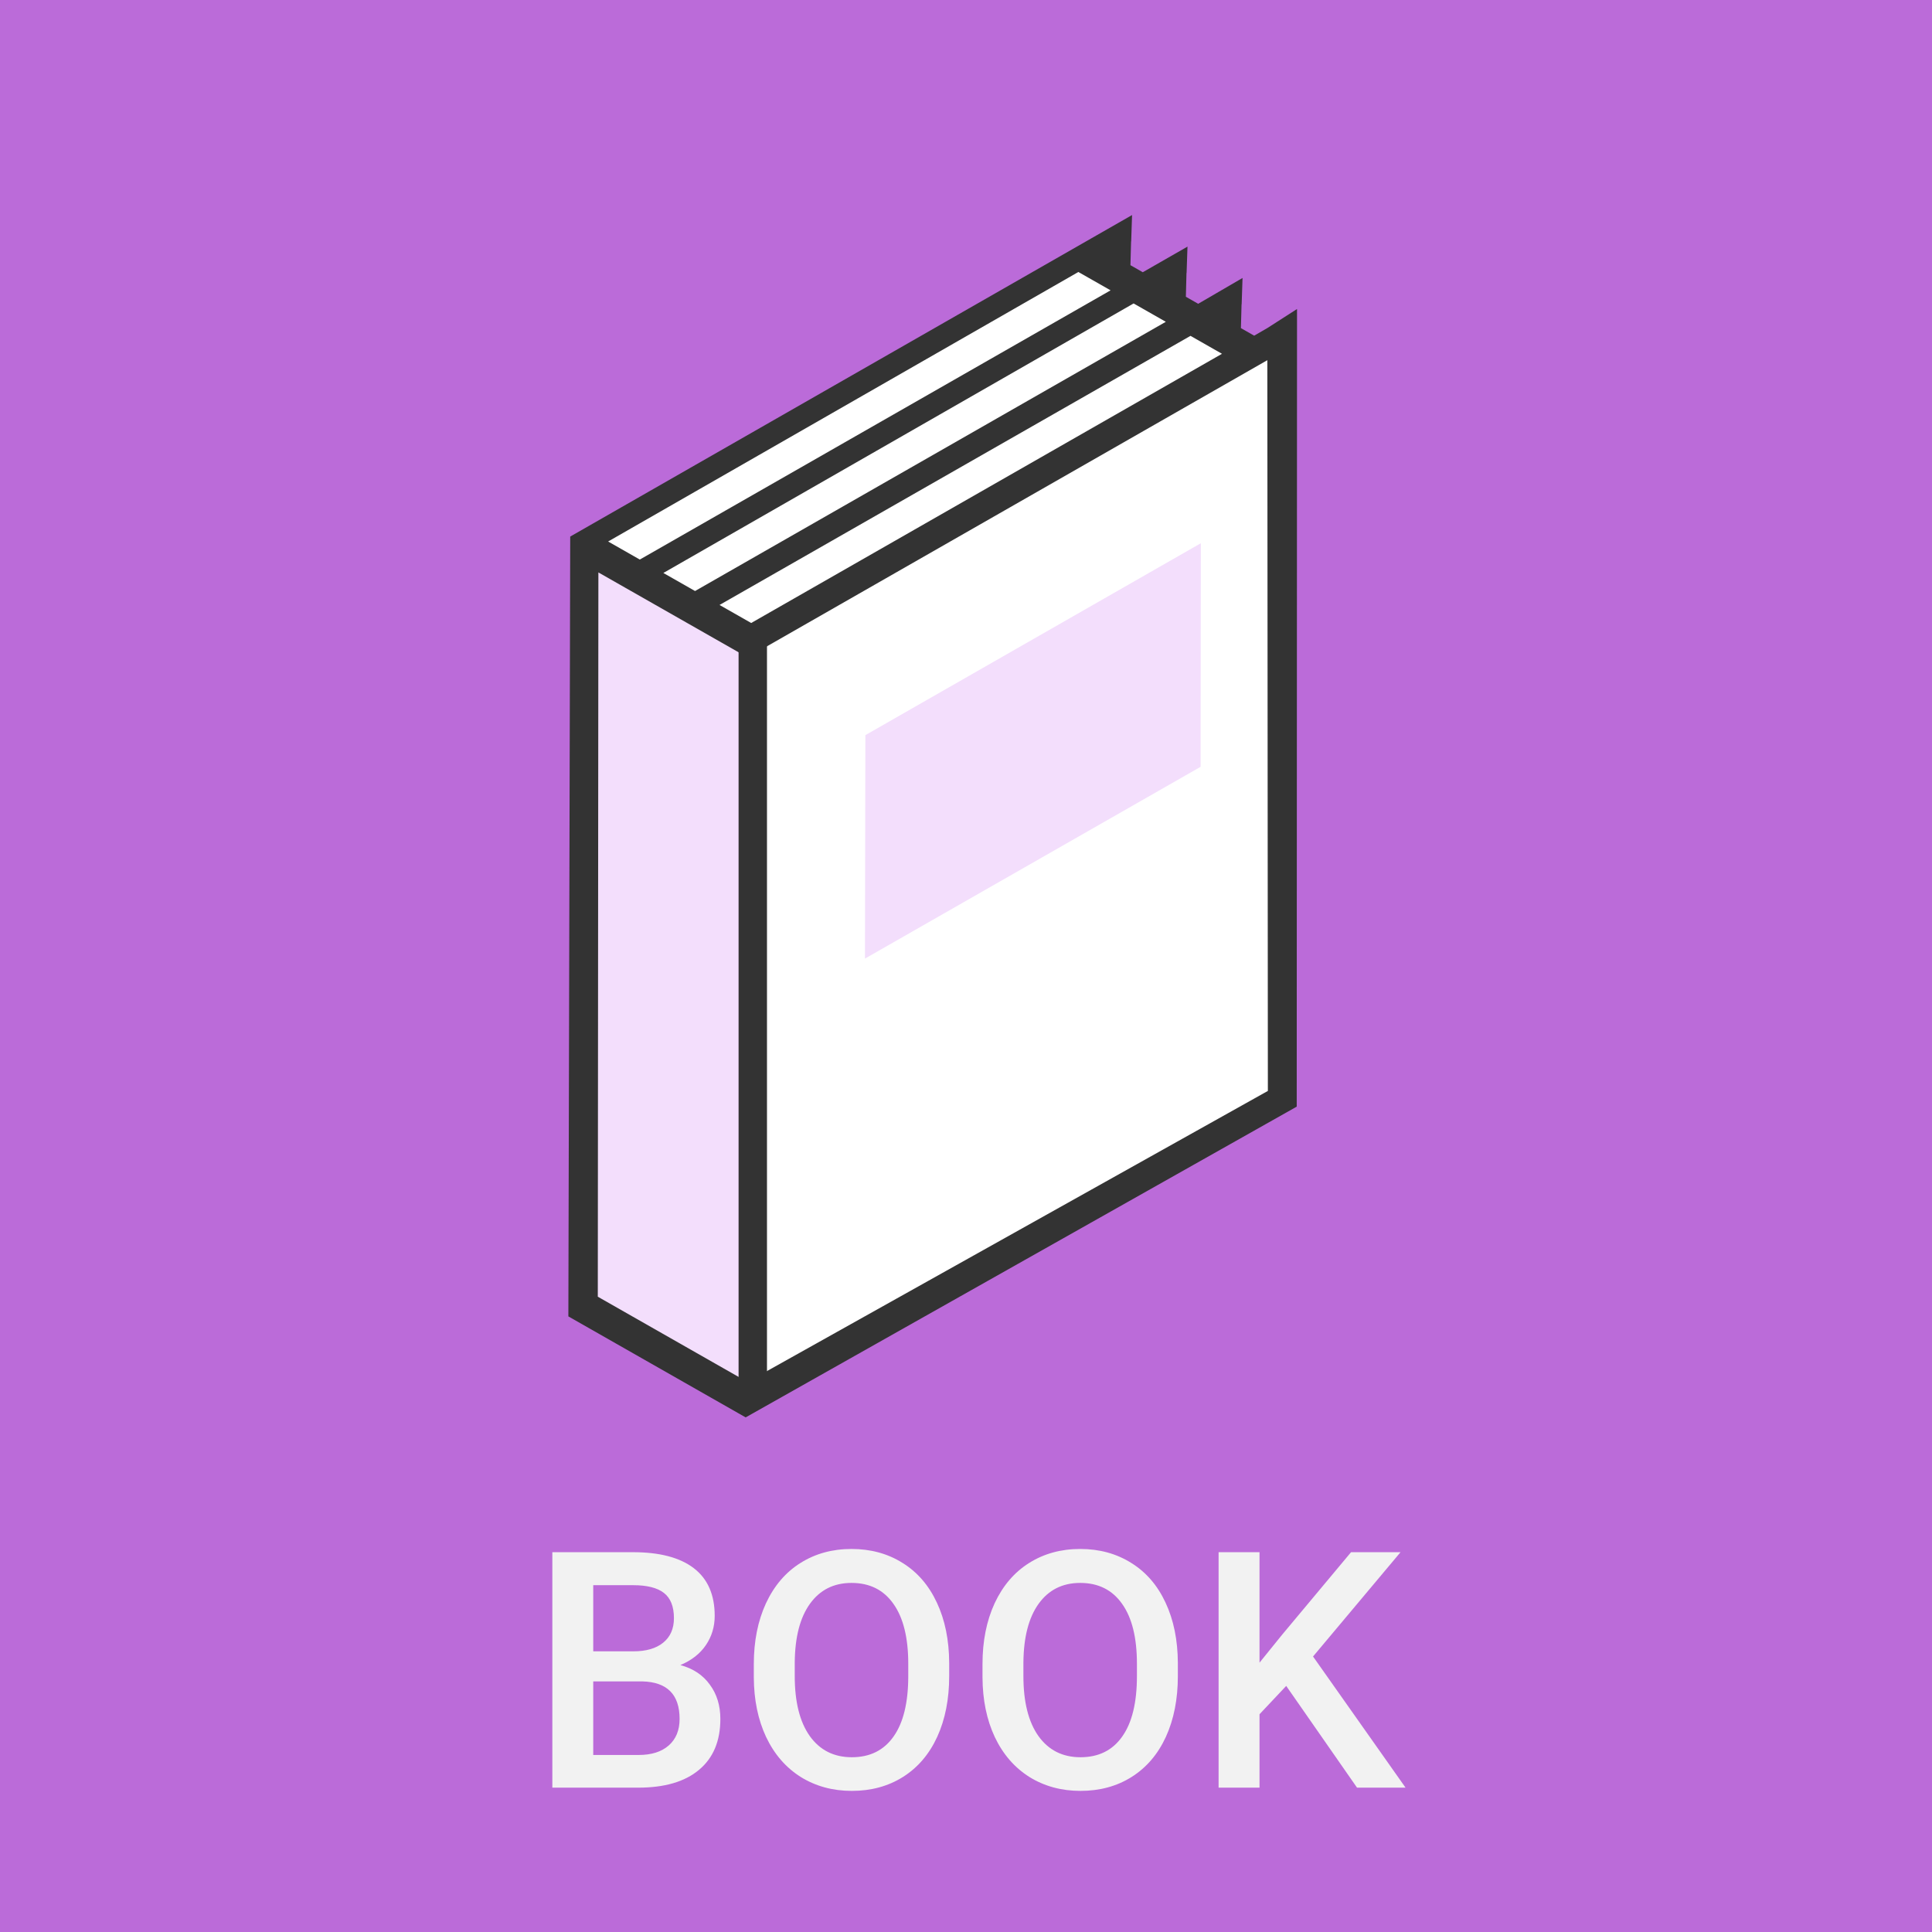 <svg width="70" height="70" viewBox="0 0 70 70" version="1.1" xmlns="http://www.w3.org/2000/svg" xmlns:xlink="http://www.w3.org/1999/xlink">
<rect x="0" y="0" width="70" height="70" fill="#808080" stroke="none"/>
<title>book2</title>
<desc>Created using Figma</desc>
<g id="Canvas" transform="translate(-9045 2010)">
<g id="book2">
<g id="Rectangle 26">
<use xlink:href="#path0_fill" transform="translate(9045 -2010)" fill="#BB6BD9"/>
</g>
<g id="BOOK">
<use xlink:href="#path1_fill" transform="translate(9045 -1956.23)" fill="#F2F2F2"/>
</g>
<g id="book6">
<g id="Layer 2">
<g id="Layer 1">
<g id="Vector">
<use xlink:href="#path2_fill" transform="matrix(0.505 -0.863 -0.869 -0.495 9081.92 -1953.62)" fill="#FFFFFF"/>
</g>
<g id="Vector">
<use xlink:href="#path3_fill" transform="matrix(0.505 -0.863 -0.869 -0.495 9081.2 -1981.88)" fill="#FFFFFF"/>
</g>
<g id="Vector">
<use xlink:href="#path4_fill" transform="matrix(0.505 -0.863 -0.869 -0.495 9071.99 -1959.27)" fill="#F3DEFC"/>
</g>
<g id="Vector">
<use xlink:href="#path5_fill" transform="matrix(0.505 -0.863 -0.869 -0.495 9082.05 -1952.93)" fill="#333333"/>
</g>
<g id="label">
<use xlink:href="#path6_fill" transform="matrix(0.505 -0.863 -0.869 -0.495 9082.41 -1971.81)" fill="#F3DEFC"/>
</g>
<g id="Rectangle 27">
<use xlink:href="#path7_fill" transform="matrix(1.005 -1.67408e-08 -2.66327e-08 0.994 9071.76 -1986.67)" fill="#333333"/>
</g>
</g>
</g>
</g>
</g>
</g>
<defs>
<path id="path0_fill" d="M 0 0L 70 0L 70 70L 0 70L 0 0Z"/>
<path id="path1_fill" d="M 20.012 11L 20.012 2.469L 22.936 2.469C 23.9 2.469 24.635 2.662 25.139 3.049C 25.643 3.436 25.895 4.012 25.895 4.777C 25.895 5.168 25.789 5.52 25.578 5.832C 25.367 6.145 25.059 6.387 24.652 6.559C 25.113 6.684 25.469 6.92 25.719 7.268C 25.973 7.611 26.1 8.025 26.1 8.51C 26.1 9.311 25.842 9.926 25.326 10.355C 24.814 10.785 24.08 11 23.123 11L 20.012 11ZM 21.494 7.15L 21.494 9.816L 23.141 9.816C 23.605 9.816 23.969 9.701 24.23 9.471C 24.492 9.24 24.623 8.92 24.623 8.51C 24.623 7.623 24.17 7.17 23.264 7.15L 21.494 7.15ZM 21.494 6.061L 22.947 6.061C 23.408 6.061 23.768 5.957 24.025 5.75C 24.287 5.539 24.418 5.242 24.418 4.859C 24.418 4.438 24.297 4.133 24.055 3.945C 23.816 3.758 23.443 3.664 22.936 3.664L 21.494 3.664L 21.494 6.061ZM 34.391 6.957C 34.391 7.793 34.246 8.527 33.957 9.16C 33.668 9.789 33.254 10.273 32.715 10.613C 32.18 10.949 31.562 11.117 30.863 11.117C 30.172 11.117 29.555 10.949 29.012 10.613C 28.473 10.273 28.055 9.791 27.758 9.166C 27.465 8.541 27.316 7.82 27.312 7.004L 27.312 6.523C 27.312 5.691 27.459 4.957 27.752 4.32C 28.049 3.684 28.465 3.197 29 2.861C 29.539 2.521 30.156 2.352 30.852 2.352C 31.547 2.352 32.162 2.52 32.697 2.855C 33.236 3.188 33.652 3.668 33.945 4.297C 34.238 4.922 34.387 5.65 34.391 6.482L 34.391 6.957ZM 32.908 6.512C 32.908 5.566 32.728 4.842 32.369 4.338C 32.014 3.834 31.508 3.582 30.852 3.582C 30.211 3.582 29.709 3.834 29.346 4.338C 28.986 4.838 28.803 5.547 28.795 6.465L 28.795 6.957C 28.795 7.895 28.977 8.619 29.34 9.131C 29.707 9.643 30.215 9.898 30.863 9.898C 31.52 9.898 32.023 9.648 32.375 9.148C 32.73 8.648 32.908 7.918 32.908 6.957L 32.908 6.512ZM 42.676 6.957C 42.676 7.793 42.531 8.527 42.242 9.16C 41.953 9.789 41.539 10.273 41 10.613C 40.465 10.949 39.848 11.117 39.148 11.117C 38.457 11.117 37.84 10.949 37.297 10.613C 36.758 10.273 36.34 9.791 36.043 9.166C 35.75 8.541 35.602 7.82 35.598 7.004L 35.598 6.523C 35.598 5.691 35.744 4.957 36.037 4.32C 36.334 3.684 36.75 3.197 37.285 2.861C 37.824 2.521 38.441 2.352 39.137 2.352C 39.832 2.352 40.447 2.52 40.982 2.855C 41.522 3.188 41.938 3.668 42.23 4.297C 42.523 4.922 42.672 5.65 42.676 6.482L 42.676 6.957ZM 41.193 6.512C 41.193 5.566 41.014 4.842 40.654 4.338C 40.299 3.834 39.793 3.582 39.137 3.582C 38.496 3.582 37.994 3.834 37.631 4.338C 37.272 4.838 37.088 5.547 37.08 6.465L 37.08 6.957C 37.08 7.895 37.262 8.619 37.625 9.131C 37.992 9.643 38.5 9.898 39.148 9.898C 39.805 9.898 40.309 9.648 40.66 9.148C 41.016 8.648 41.193 7.918 41.193 6.957L 41.193 6.512ZM 46.602 7.314L 45.635 8.34L 45.635 11L 44.152 11L 44.152 2.469L 45.635 2.469L 45.635 6.471L 46.455 5.457L 48.951 2.469L 50.744 2.469L 47.574 6.248L 50.926 11L 49.168 11L 46.602 7.314Z"/>
<path id="path2_fill" d="M 0 11.385L 19.669 0L 43.511 13.803L 23.842 25.187L 0 11.385Z"/>
<path id="path3_fill" d="M 17.901 -2.34275e-07L 9.34622e-07 10.379L 9.34622e-07 17.157L 17.901 6.779L 17.901 -2.34275e-07Z"/>
<path id="path4_fill" d="M 23.957 20.643L 0 6.771L 0 2.34275e-07L 23.957 13.864L 23.957 20.643Z"/>
<path id="path5_fill" d="M 44.79 16.858L 43.948 16.405L 43.94 16.405L 43.182 15.991L 43.182 15.438L 43.665 15.162L 44.79 14.586L 19.669 0L 0 11.546L 0 18.938L 24.585 33.148L 24.592 33.148L 44.79 21.464L 43.948 21.011L 43.94 21.011L 43.182 20.597L 43.182 20.082L 44.79 19.153L 43.948 18.701L 43.94 18.701L 43.182 18.286L 43.182 17.772L 44.79 16.858ZM 25.113 28.25L 42.034 18.455L 42.034 19.798L 25.113 29.571L 25.113 28.25ZM 25.113 27.229L 25.113 25.909L 42.034 16.113L 42.034 17.426L 25.113 27.229ZM 23.949 25.402L 23.965 25.425L 23.965 31.613L 1.148 18.378L 1.148 12.137L 19.646 1.19L 42.646 14.578L 23.949 25.402ZM 25.113 30.553L 42.034 20.758L 42.034 22.101L 25.113 31.874L 25.113 30.553Z"/>
<path id="path6_fill" d="M 19.103 4.084L 7.044 11.062L 0 6.986L 12.059 0L 19.103 4.084Z"/>
<path id="path7_fill" d="M 0 0L 1.024 0L 1.024 27.543L 0 27.543L 0 0Z"/>
</defs>
</svg>
